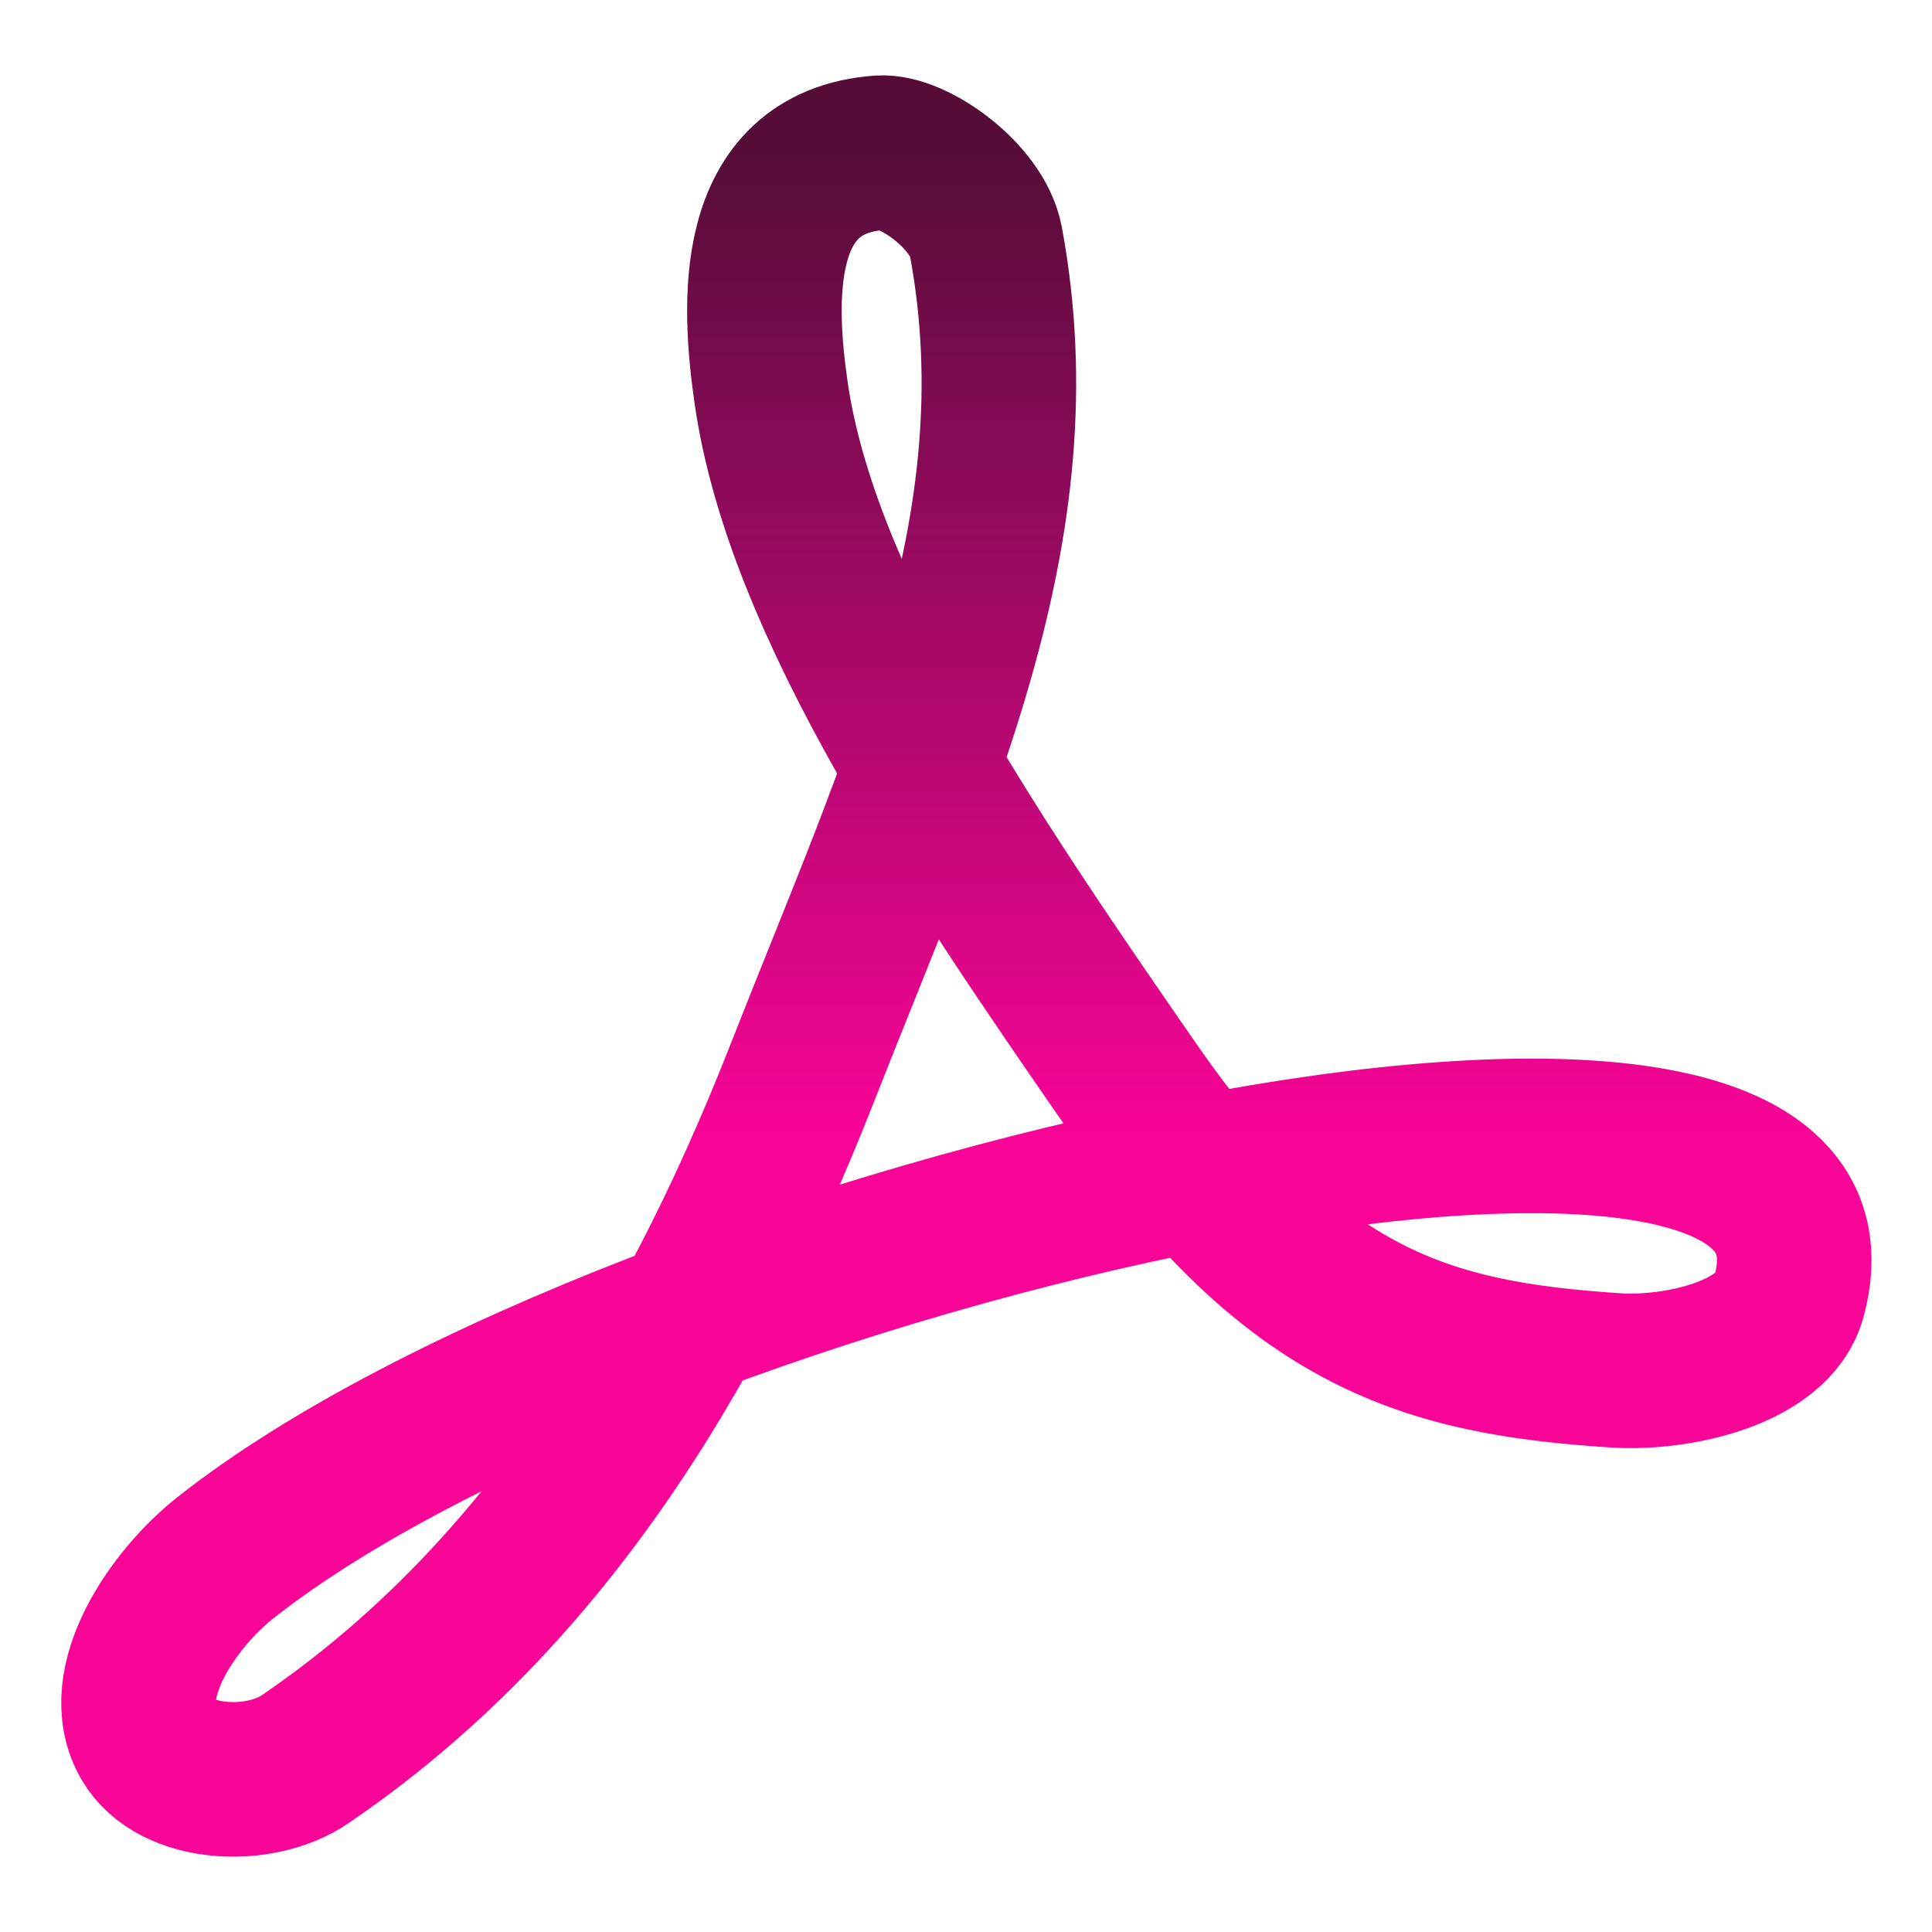 <svg width="100" height="100" viewBox="0 0 100 100" fill="none" xmlns="http://www.w3.org/2000/svg">
<path d="M15.785 91.062C27.693 82.95 35.617 70.6 41.547 55.484C47.476 40.369 53.803 27.414 51.029 12.492C50.595 10.152 47.261 7.785 45.56 7.904C38.793 8.379 39.266 15.825 39.913 20.327C41.498 31.355 50.245 44.193 58.627 56.293C67.009 68.392 73.969 70.293 83.596 70.929C86.841 71.144 91.786 70.016 92.587 67.145C97.66 48.971 33.115 63.681 11.655 80.637C8.972 82.758 5.953 87.139 7.674 90.096C9.042 92.451 13.417 92.675 15.785 91.062Z" stroke="url(#paint0_linear_122_1202)" stroke-width="8" stroke-linecap="round" stroke-linejoin="round"/>
<defs>
<linearGradient id="paint0_linear_122_1202" x1="50.02" y1="7.899" x2="50.02" y2="92.101" gradientUnits="userSpaceOnUse">
<stop stop-color="#550D38"/>
<stop offset="0.604" stop-color="#F80497"/>
</linearGradient>
</defs>
</svg>
